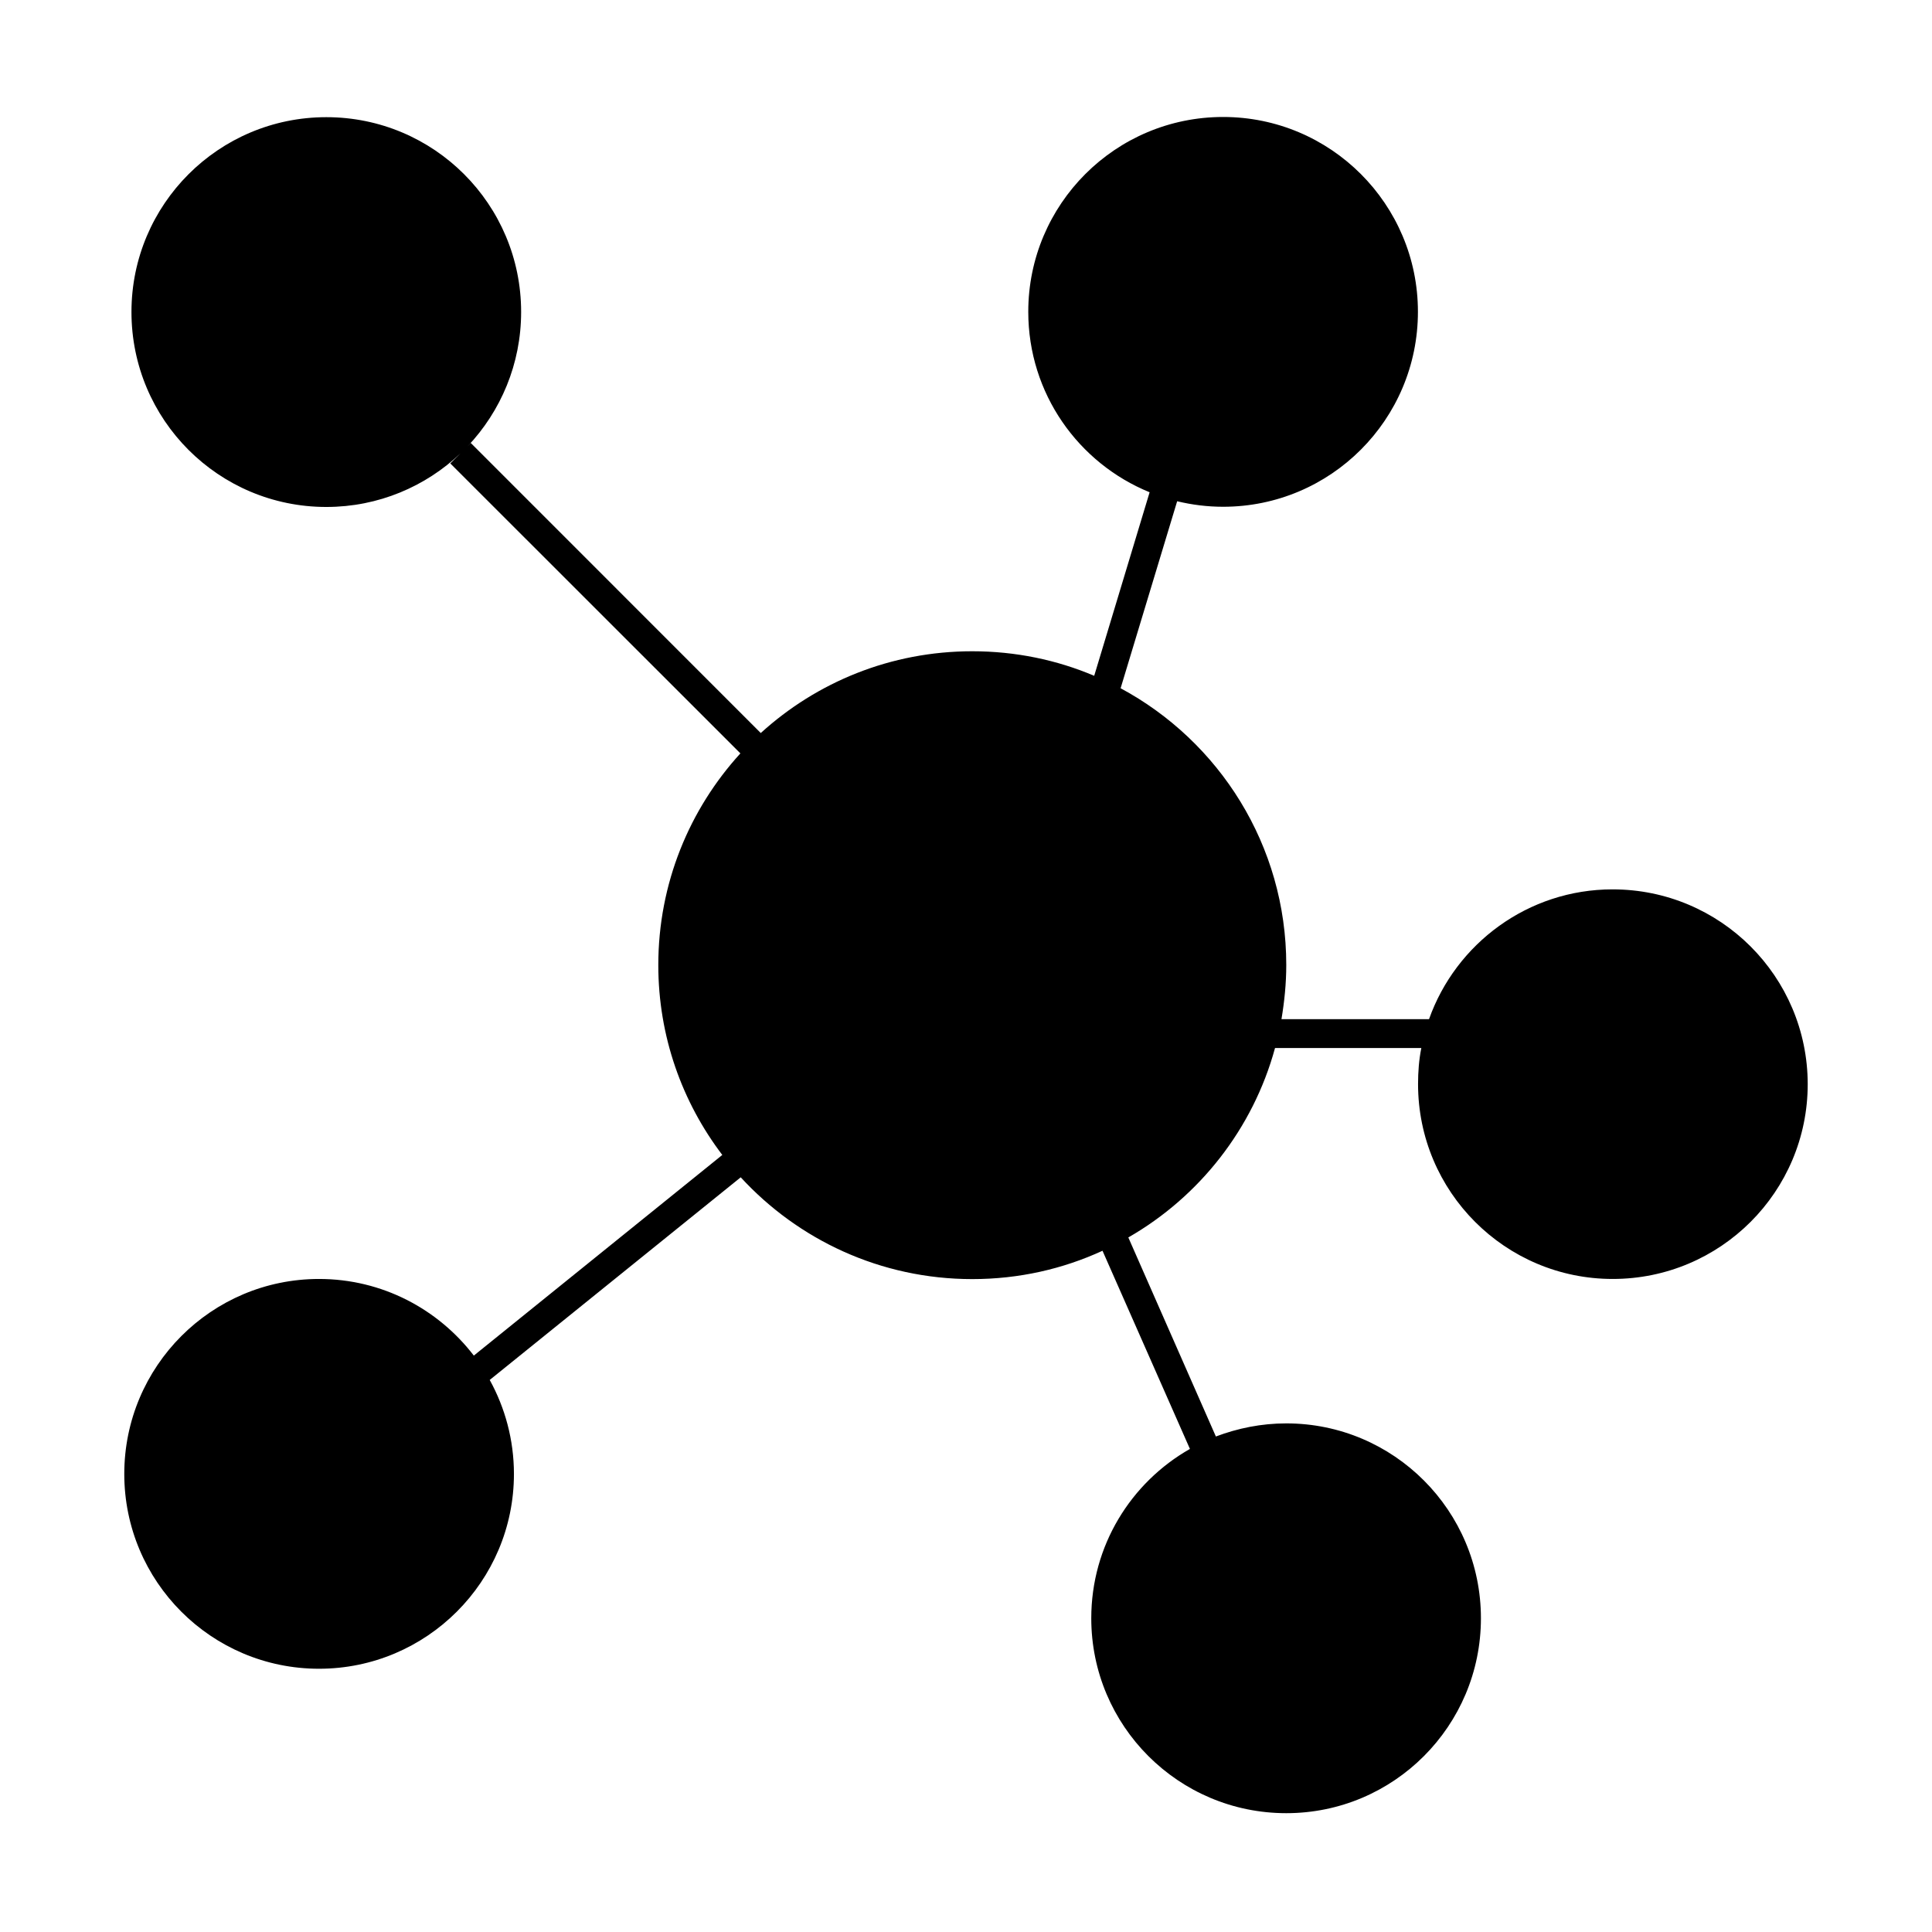 <?xml version="1.0" standalone="no"?><!DOCTYPE svg PUBLIC "-//W3C//DTD SVG 1.1//EN" "http://www.w3.org/Graphics/SVG/1.1/DTD/svg11.dtd"><svg t="1694257870978" class="icon" viewBox="0 0 1024 1024" version="1.1" xmlns="http://www.w3.org/2000/svg" p-id="14904" xmlns:xlink="http://www.w3.org/1999/xlink" width="200" height="200"><path d="M854.703 471.381c-44.818 0-83.076 28.739-97.284 68.796h-78.211c1.55-9.308 2.54-18.829 2.54-28.735 0-63.438-35.578-118.586-87.801-146.653l29.971-99.12c7.761 1.869 15.939 2.924 24.367 2.924 56.983 0 103.247-46.228 103.247-103.35C751.531 108.225 705.266 62 648.283 62 591.233 62 545.004 108.225 545.004 165.245c0 43.335 26.586 80.288 64.317 95.663l-29.373 97.288c-19.818-8.428-41.715-13.014-64.635-13.014-43.231 0-82.477 16.399-112.096 43.339l-153.703-153.743-1.658 1.766c17.525-18.548 28.351-43.584 28.351-71.195 0-57.017-46.158-103.245-103.245-103.245C115.908 62.104 69.679 108.332 69.679 165.349c0 57.16 46.228 103.352 103.282 103.352 27.608 0 52.646-10.862 71.121-28.419l-5.43 5.324 153.773 153.703c-27.008 29.586-43.511 68.972-43.511 112.202 0 37.801 12.658 72.672 33.921 100.636l-131.701 106.348c-18.899-24.649-48.59-40.621-82.052-40.621-57.019 0-103.211 46.335-103.211 103.352 0 56.982 46.192 103.245 103.21 103.245 57.018 0 103.315-46.263 103.315-103.245 0-18.054-4.69-35.049-12.835-49.825l133.04-107.406c30.396 33.077 74.083 53.952 122.711 53.952 24.681 0 47.99-5.324 69.041-15.022L630.688 767.964c-31.277 17.773-52.293 51.271-52.293 89.742 0 57.052 46.263 103.315 103.352 103.315 57.017 0 103.175-46.264 103.175-103.315 0-56.982-46.158-103.283-103.175-103.283-13.225 0-25.706 2.575-37.306 6.947L598.036 655.873c37.624-21.582 66.079-57.584 77.751-100.39h77.54c-1.236 6.168-1.728 12.517-1.728 19.11 0 57.017 46.194 103.28 103.172 103.28 57.125 0 103.356-46.263 103.356-103.28-0.074-56.982-46.23-103.21-103.423-103.21z m0 0" p-id="14905"></path></svg>